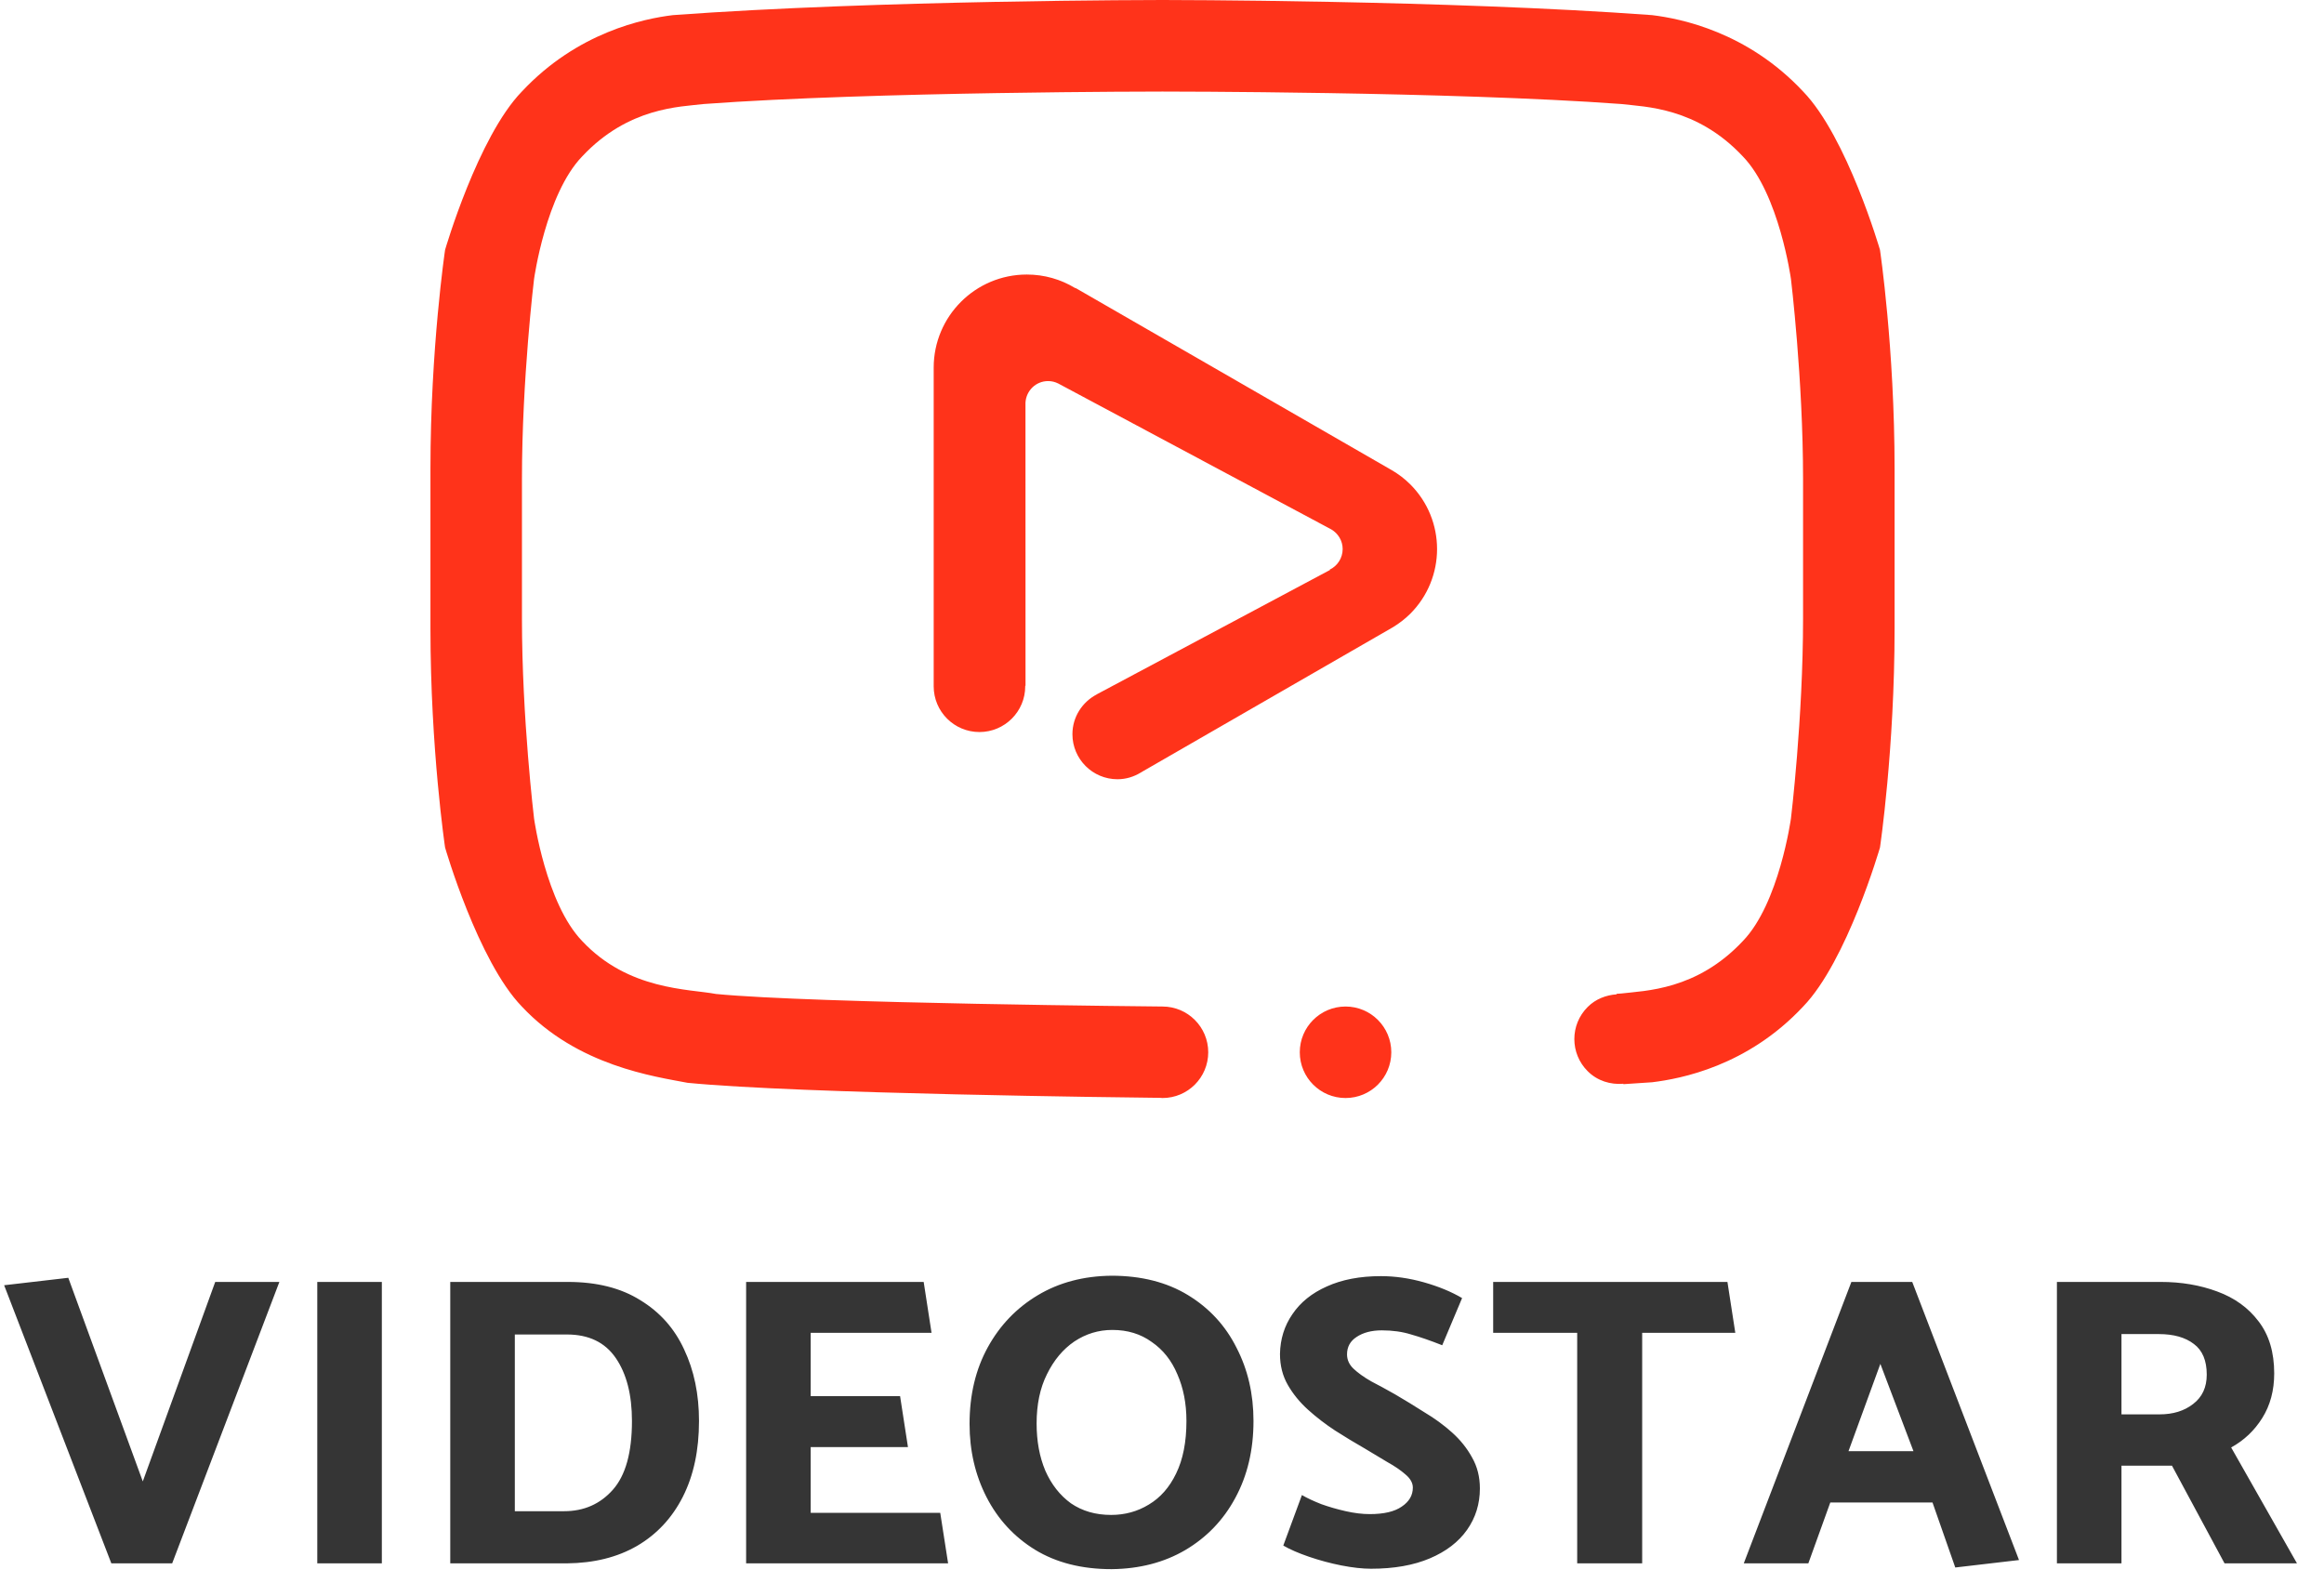 <svg width="2246" height="1543" viewBox="0 0 2246 1543" fill="none" xmlns="http://www.w3.org/2000/svg">
<path d="M66 1235L138 1431.8L208 1239H270L166.4 1511H107.6L4 1242.2L66 1235ZM369.028 1511H306.628V1239H369.028V1511ZM547.944 1511H435.144V1239H548.744C576.744 1239 600.077 1244.87 618.744 1256.6C637.677 1268.07 651.81 1283.93 661.144 1304.2C670.744 1324.47 675.544 1347.53 675.544 1373.4C675.544 1401.67 670.344 1426.07 659.944 1446.6C649.544 1467.13 634.744 1483 615.544 1494.2C596.61 1505.13 574.077 1510.73 547.944 1511ZM547.944 1289.8H497.544V1460.6H545.144C564.344 1460.6 580.077 1453.67 592.344 1439.8C604.61 1425.93 610.744 1403.8 610.744 1373.4C610.744 1348.07 605.544 1327.8 595.144 1312.6C584.744 1297.4 569.01 1289.8 547.944 1289.8ZM916.281 1511H721.081V1239H892.681L900.281 1288.2H783.481V1349.4H869.881L877.481 1398.6H783.481V1462.2H908.681L916.281 1511ZM1074.22 1516.6C1045.42 1516.6 1020.75 1510.33 1000.22 1497.8C979.952 1485.27 964.352 1468.33 953.419 1447C942.485 1425.67 937.019 1402.07 937.019 1376.2C937.019 1348.2 942.885 1323.53 954.619 1302.2C966.352 1280.87 982.485 1264.07 1003.02 1251.8C1023.55 1239.53 1047.29 1233.27 1074.22 1233C1103.02 1233 1127.69 1239.27 1148.22 1251.8C1168.75 1264.33 1184.35 1281.27 1195.02 1302.6C1205.95 1323.67 1211.42 1347.27 1211.42 1373.4C1211.42 1401.4 1205.55 1426.2 1193.82 1447.8C1182.35 1469.13 1166.22 1485.93 1145.42 1498.2C1124.89 1510.2 1101.15 1516.33 1074.22 1516.6ZM1073.82 1464.2C1087.15 1464.2 1099.29 1460.87 1110.22 1454.2C1121.42 1447.53 1130.22 1437.53 1136.62 1424.2C1143.29 1410.6 1146.62 1393.67 1146.62 1373.4C1146.62 1356.6 1143.69 1341.53 1137.82 1328.2C1132.22 1314.87 1123.95 1304.47 1113.02 1297C1102.35 1289.27 1089.69 1285.4 1075.02 1285.4C1061.69 1285.4 1049.42 1289.13 1038.22 1296.6C1027.29 1304.07 1018.49 1314.6 1011.82 1328.2C1005.15 1341.53 1001.82 1357.4 1001.82 1375.8C1001.82 1392.87 1004.62 1408.07 1010.22 1421.4C1016.09 1434.73 1024.35 1445.27 1035.02 1453C1045.95 1460.47 1058.89 1464.2 1073.82 1464.2ZM1240.22 1493.8L1258.22 1445C1263.29 1447.93 1269.55 1450.87 1277.02 1453.8C1284.49 1456.47 1292.35 1458.73 1300.62 1460.6C1308.89 1462.47 1316.62 1463.4 1323.82 1463.4C1337.42 1463.4 1347.69 1461 1354.62 1456.2C1361.82 1451.4 1365.42 1445.27 1365.42 1437.8C1365.42 1433.27 1363.02 1429 1358.22 1425C1353.69 1421 1347.82 1417 1340.62 1413C1333.42 1408.73 1326.09 1404.33 1318.62 1399.8C1309.29 1394.47 1299.82 1388.73 1290.22 1382.6C1280.89 1376.47 1272.22 1369.8 1264.22 1362.6C1256.22 1355.4 1249.69 1347.4 1244.62 1338.6C1239.55 1329.8 1237.02 1319.8 1237.02 1308.6C1237.29 1294.2 1241.29 1281.4 1249.02 1270.2C1256.75 1258.73 1267.82 1249.8 1282.22 1243.4C1296.89 1236.73 1314.35 1233.4 1334.62 1233.4C1348.22 1233.4 1362.09 1235.4 1376.22 1239.4C1390.35 1243.4 1402.62 1248.47 1413.02 1254.6L1393.82 1300.2C1382.35 1295.67 1372.35 1292.2 1363.82 1289.8C1355.29 1287.13 1345.82 1285.8 1335.42 1285.8C1325.55 1285.8 1317.42 1287.93 1311.02 1292.2C1304.89 1296.2 1301.82 1301.8 1301.82 1309C1301.82 1314.33 1303.95 1319 1308.22 1323C1312.49 1327 1318.09 1331 1325.02 1335C1332.22 1338.73 1339.82 1342.87 1347.82 1347.4C1357.42 1353 1367.02 1358.87 1376.62 1365C1386.49 1370.87 1395.42 1377.4 1403.42 1384.6C1411.42 1391.8 1417.82 1399.8 1422.62 1408.6C1427.69 1417.4 1430.22 1427.4 1430.22 1438.6C1430.22 1453.53 1426.09 1466.87 1417.82 1478.6C1409.55 1490.33 1397.55 1499.53 1381.82 1506.2C1366.09 1512.87 1347.15 1516.2 1325.02 1516.2C1316.75 1516.2 1307.15 1515.13 1296.22 1513C1285.55 1510.87 1275.15 1508.07 1265.02 1504.6C1254.89 1501.13 1246.62 1497.53 1240.22 1493.8ZM1669.46 1239L1677.06 1288.2H1587.06V1511H1524.26V1288.2H1443.06V1239H1669.46ZM1789.25 1239H1848.05L1951.25 1507.8L1889.65 1515L1867.65 1452.2H1768.85L1747.65 1511H1685.25L1789.25 1239ZM1849.25 1402.6L1817.25 1318.2L1786.45 1402.6H1849.25ZM1987.88 1239H2088.28C2108.01 1239 2126.14 1242.07 2142.68 1248.2C2159.48 1254.33 2172.81 1263.93 2182.68 1277C2192.81 1290.07 2197.88 1306.87 2197.88 1327.4C2197.88 1343.93 2194.01 1358.33 2186.28 1370.6C2178.81 1382.6 2168.81 1392.07 2156.28 1399L2219.88 1511H2149.88L2099.08 1416.6H2050.28V1511H1987.88V1239ZM2086.28 1289.4H2050.28V1367H2087.08C2100.14 1367 2110.94 1363.67 2119.48 1357C2128.28 1350.33 2132.68 1340.87 2132.68 1328.6C2132.68 1315 2128.54 1305.13 2120.28 1299C2112.01 1292.6 2100.68 1289.4 2086.28 1289.4Z" fill="#353535"/>
<path fill-rule="evenodd" clip-rule="evenodd" d="M1816.88 819.13C1816.88 819.13 1785.09 928.939 1742.64 972.812C1688.85 1030.42 1624.39 1042.64 1596.7 1046.01C1587.63 1046.7 1578.26 1047.28 1568.89 1047.86L1568.84 1047.47C1556.49 1048.47 1543.8 1044.75 1534.38 1035.3C1517.21 1018.19 1517.21 990.365 1534.38 973.266C1542.15 965.472 1552.24 961.758 1562.39 961.023L1562.34 960.525C1563.83 960.417 1565.41 960.332 1566.86 960.224C1589.77 957.438 1639.69 957.201 1684.29 909.596C1719.44 873.367 1730.84 791.06 1730.84 791.06C1730.84 791.06 1742.55 694.439 1742.55 597.821V462.951C1742.55 366.333 1730.84 269.649 1730.84 269.649C1730.84 269.649 1719.44 187.355 1684.29 151.115C1639.69 103.56 1589.77 103.312 1566.86 100.537C1402.87 88.446 1123.46 88.49 1123.46 88.49C1123.46 88.49 844.09 88.446 680.102 100.537C657.188 103.312 607.265 103.56 562.693 151.115C527.58 187.355 516.133 269.649 516.133 269.649C516.111 269.649 504.429 366.333 504.429 462.951V597.821C504.429 694.439 516.133 791.06 516.133 791.06C516.111 791.06 527.58 873.365 562.693 909.596C607.263 957.203 665.828 955.714 691.914 960.677C785.677 969.833 1123.46 972.812 1123.46 972.812C1147.9 972.812 1167.68 992.634 1167.68 1017.03C1167.68 1041.47 1147.9 1061.25 1123.46 1061.25C1122.72 1061.25 1122.01 1061.12 1121.28 1061.08C1093.35 1060.78 772.74 1057.19 664.487 1046.55C633.004 1040.48 558.177 1030.42 504.321 972.812C461.866 928.939 430.144 819.13 430.144 819.13C430.144 819.13 416 724.278 416 607.278V453.389C416 336.386 430.144 241.495 430.144 241.495C430.144 241.495 461.866 132.322 504.321 88.49C558.177 30.887 622.593 17.997 650.257 14.628C848.299 -2.63564e-06 1123.2 0 1123.2 0H1123.8C1123.8 0 1398.7 -2.63564e-06 1596.7 14.628C1624.39 17.997 1688.85 30.887 1742.64 88.49C1785.09 132.319 1816.88 241.495 1816.88 241.495C1816.88 241.495 1831 336.386 1831 453.389V607.278C1831 724.278 1816.88 819.13 1816.88 819.13ZM1300.38 972.812C1324.83 972.812 1344.6 992.634 1344.6 1017.03C1344.6 1041.47 1324.83 1061.25 1300.38 1061.25C1275.94 1061.25 1256.16 1041.47 1256.16 1017.03C1256.16 992.634 1275.94 972.812 1300.38 972.812ZM1102.68 746.584L1102.28 746.799C1095.73 750.774 1088.15 753.148 1079.97 753.148C1055.93 753.148 1036.43 733.65 1036.43 709.62C1036.43 692.866 1046 678.484 1059.89 671.191L1059.84 671.147L1285.4 550.863C1285.27 550.756 1284.9 550.67 1285.11 550.562C1292.5 547 1297.6 539.411 1297.6 530.633C1297.6 522.602 1293.15 515.563 1286.73 511.741L1022.7 370.644C1019.63 369.111 1016.46 368.312 1012.94 368.312C1001.12 368.312 991.709 377.584 991.059 389.136L991.104 662.856H990.758C990.758 663.008 990.822 663.157 990.822 663.309C990.822 687.748 970.976 707.525 946.575 707.525C922.131 707.525 902.351 687.748 902.351 663.309C902.351 663.245 902.351 663.245 902.351 663.201V355.323C902.351 305.643 942.667 265.343 992.355 265.343C1009.35 265.343 1025.22 270.049 1038.76 278.233C1039.3 278.523 1039.5 278.426 1039.95 278.622L1344.99 454.384C1351.45 458.15 1357.41 462.608 1362.92 468.113C1397.47 502.67 1397.47 558.657 1362.92 593.203C1357.84 598.255 1352.25 602.486 1346.4 606.093L1104.47 745.503C1103.87 745.893 1103.27 746.194 1102.68 746.584Z" fill="#FF331A"/>
</svg>
